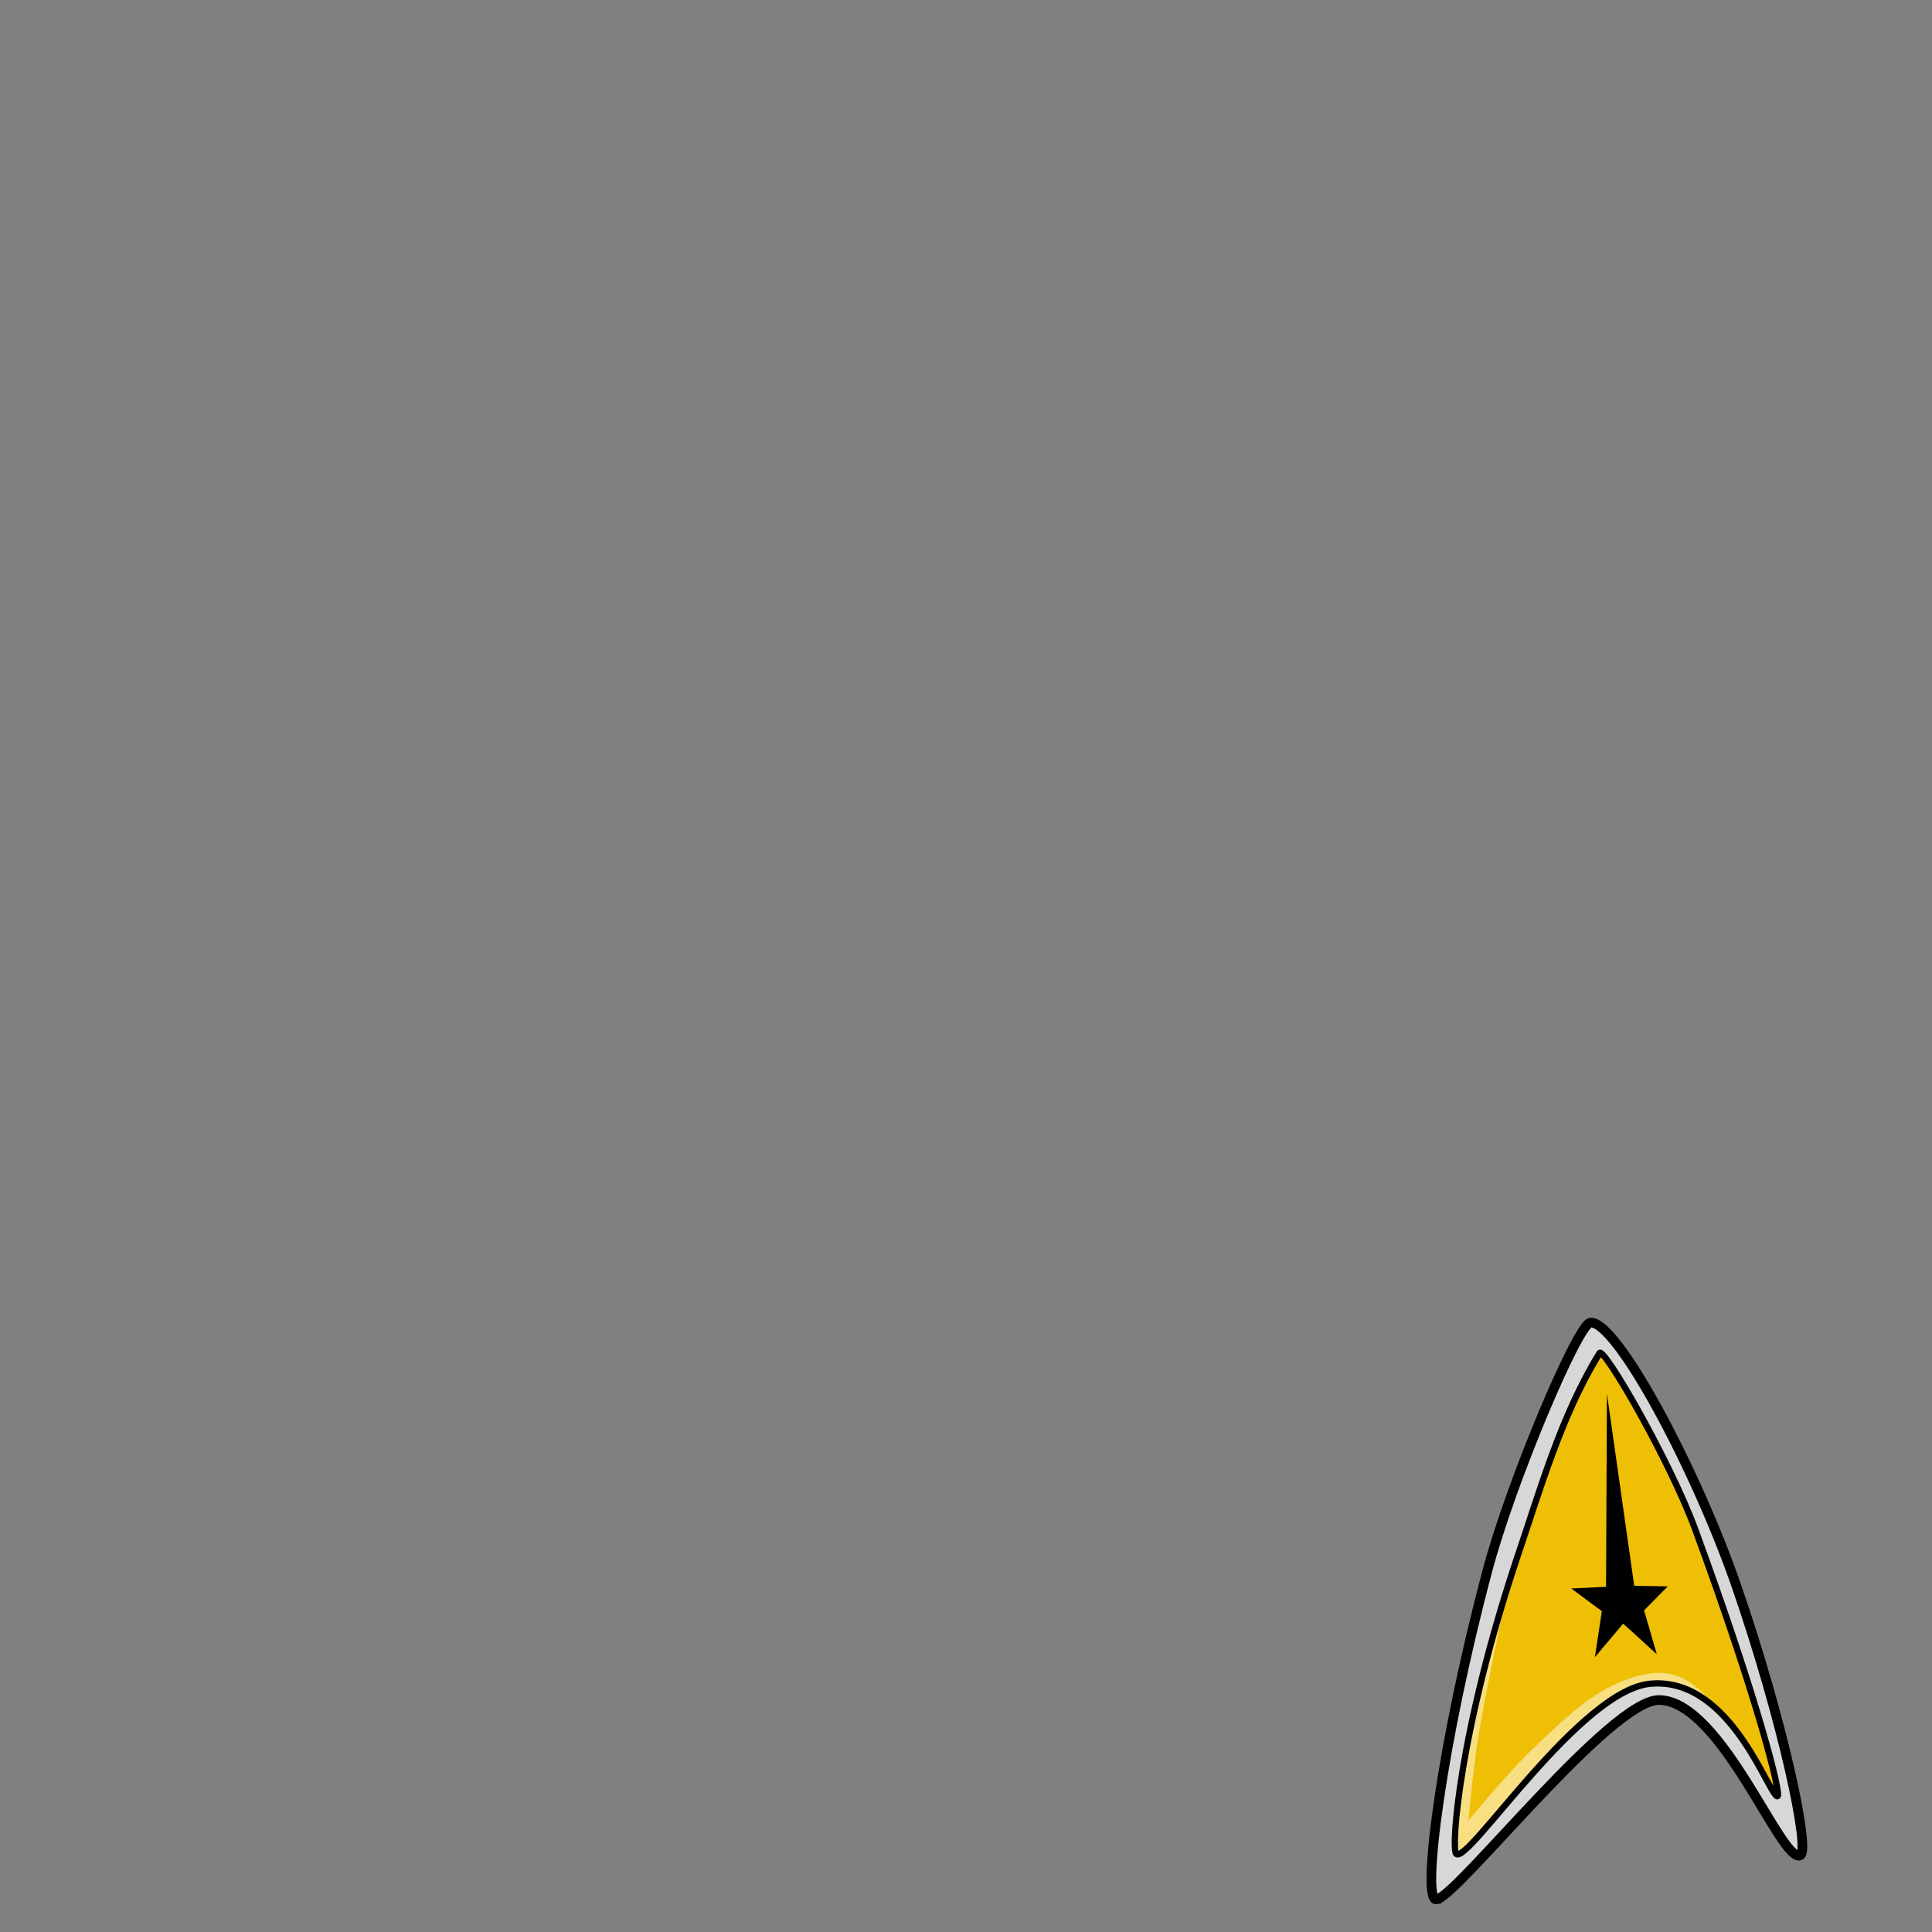 <?xml version="1.0" encoding="UTF-8" standalone="no"?>
<!-- Generator: Adobe Illustrator 27.5.0, SVG Export Plug-In . SVG Version: 6.00 Build 0)  -->

<svg
   version="1.1"
   id="Layer_1"
   x="0px"
   y="0px"
   viewBox="0 0 400 400"
   enable-background="new 0 0 400 400"
   xml:space="preserve"
   sodipodi:docname="SnwDelta.svg"
   inkscape:version="1.3.2 (091e20e, 2023-11-25)"
   xmlns:inkscape="http://www.inkscape.org/namespaces/inkscape"
   xmlns:sodipodi="http://sodipodi.sourceforge.net/DTD/sodipodi-0.dtd"
   xmlns="http://www.w3.org/2000/svg"
   xmlns:svg="http://www.w3.org/2000/svg"><rect x="0" y="0" width="400" height="400" fill="#808080" stroke="none"/><defs
   id="defs214">
	
	
</defs><sodipodi:namedview
   id="namedview212"
   pagecolor="#ffffff"
   bordercolor="#666666"
   borderopacity="1.0"
   inkscape:showpageshadow="2"
   inkscape:pageopacity="0.0"
   inkscape:pagecheckerboard="0"
   inkscape:deskcolor="#d1d1d1"
   showgrid="false"
   inkscape:zoom="2.12"
   inkscape:cx="198.11321"
   inkscape:cy="195.99057"
   inkscape:window-width="1920"
   inkscape:window-height="1080"
   inkscape:window-x="2383"
   inkscape:window-y="173"
   inkscape:window-maximized="0"
   inkscape:current-layer="layer2" />

<g
   inkscape:groupmode="layer"
   id="layer2"
   inkscape:label="Base Insignia"><path
     style="color:#000000;fill:#d7d7d7;stroke:#000000;stroke-opacity:1;stroke-width:2;stroke-dasharray:none"
     d="m 297.422,393.258 c -3.223,0.549 0.984,-32.231 10.544,-68.12 4.969,-18.653 18.742,-51.055 21.307,-51.301 5.378,-0.515 21.835,30.207 30.27,54.631 9.476,27.441 15.39,54.847 13.15,55.684 -3.97,1.485 -16.295,-31.976 -29.159,-32.18 -10.029,-0.159 -41.672,40.53 -46.112,41.285 z"
     id="path2" /><path
     style="color:#000000;fill:#eebf05;-inkscape-stroke:none;fill-opacity:1"
     d="m 331.162,280.133 c -7.922,12.823 -12.306,28.36 -16.921,41.943 -12.128,36.197 -13.855,60.511 -12.752,61.728 2.306,2.522 25.94,-34.606 40.657,-35.236 16.33,-1.084 24.095,23.328 25.856,23.328 0.938,0 -4.079,-19.988 -17.031,-55.262 -5.303,-14.368 -18.941,-37.907 -19.809,-36.502 z"
     id="path6" /><path
     style="fill:#ffffff;fill-opacity:0.5;stroke:none;stroke-width:1px;stroke-linecap:butt;stroke-linejoin:miter;stroke-opacity:1"
     d="m 312.028,329.538 c 0,0 -4.534,20.828 -6.17,31.353 -0.825,5.308 -1.834,16.01 -1.834,16.01 0,0 8.604,-10.399 13.508,-15.009 5.016,-4.715 10.002,-9.797 16.177,-12.841 3.289,-1.621 7.013,-2.887 10.673,-2.668 5.744,0.344 9.839,6.004 9.839,6.004 l -5.648,-2.704 -5.025,-1.131 -8.505,2.001 -12.508,10.673 -15.343,17.511 -5.003,5.17 -1.334,-1.001 1.167,-12.174 5.337,-25.016 z"
     id="path4"
     sodipodi:nodetypes="cscsssccccccccccc" /><path
     style="color:#000000;fill:#000000;-inkscape-stroke:none"
     d="m 331.328,279.424 c -0.239,-0.018 -0.588,0.156 -0.719,0.367 -7.989,12.932 -12.378,28.517 -16.984,42.076 v 0.002 c -6.075,18.131 -9.547,33.289 -11.363,44.08 -0.908,5.395 -1.401,9.698 -1.6,12.744 -0.099,1.523 -0.126,2.73 -0.09,3.619 0.018,0.444 0.052,0.809 0.105,1.109 0.053,0.3 0.066,0.527 0.33,0.818 v 0.002 h 0.002 c 0.186,0.203 0.481,0.326 0.736,0.334 0.255,0.008 0.472,-0.059 0.68,-0.15 0.416,-0.183 0.821,-0.486 1.293,-0.895 0.945,-0.817 2.122,-2.074 3.514,-3.65 2.784,-3.152 6.409,-7.571 10.416,-12.082 4.008,-4.511 8.398,-9.111 12.672,-12.602 4.274,-3.491 8.439,-5.834 11.854,-5.98 h 0.008 0.008 c 7.837,-0.52 13.667,5.091 17.816,10.982 2.075,2.946 3.708,5.939 4.938,8.209 0.615,1.135 1.127,2.087 1.559,2.783 0.216,0.348 0.409,0.632 0.611,0.861 0.202,0.229 0.403,0.494 0.889,0.494 0.318,0 0.589,-0.277 0.662,-0.439 0.074,-0.162 0.083,-0.276 0.092,-0.395 0.018,-0.237 -2.3e-4,-0.492 -0.039,-0.82 -0.078,-0.658 -0.252,-1.588 -0.525,-2.812 -0.546,-2.448 -1.492,-6.057 -2.873,-10.77 -2.761,-9.424 -7.256,-23.252 -13.736,-40.9 h -0.002 c -2.674,-7.246 -7.417,-16.732 -11.609,-24.258 -2.096,-3.763 -4.051,-7.031 -5.551,-9.289 -0.75,-1.129 -1.382,-2.002 -1.885,-2.582 -0.252,-0.29 -0.458,-0.505 -0.707,-0.67 -0.125,-0.083 -0.261,-0.17 -0.5,-0.188 z m 0.102,1.588 c 0.053,0.055 0.065,0.054 0.125,0.123 0.43,0.495 1.047,1.342 1.781,2.447 1.468,2.21 3.415,5.461 5.5,9.203 4.169,7.484 8.897,16.952 11.525,24.074 6.472,17.625 10.96,31.428 13.711,40.816 1.375,4.694 2.316,8.286 2.852,10.688 0.138,0.621 0.175,0.928 0.26,1.387 -0.33,-0.576 -0.653,-1.141 -1.098,-1.961 -1.232,-2.273 -2.889,-5.316 -5.018,-8.338 -4.256,-6.043 -10.47,-12.094 -18.963,-11.531 h -0.002 c -3.941,0.174 -8.241,2.707 -12.605,6.271 -4.369,3.569 -8.791,8.209 -12.82,12.744 -4.029,4.535 -7.664,8.964 -10.42,12.084 -1.378,1.56 -2.542,2.796 -3.389,3.529 -0.399,0.346 -0.715,0.553 -0.912,0.648 -4.3e-4,-0.002 4.2e-4,3.8e-4 0,-0.002 -0.037,-0.207 -0.069,-0.528 -0.086,-0.936 -0.033,-0.815 -0.009,-1.99 0.088,-3.482 0.194,-2.986 0.684,-7.251 1.586,-12.611 1.804,-10.719 5.26,-25.816 11.312,-43.881 v -0.002 c 4.561,-13.424 8.915,-28.655 16.572,-41.271 z"
     id="path7" /></g><g
   id="g41081"
   inkscape:label="Science"
   style="display:none"><path
     id="path18248"
     style="color:#000000;display:inline;fill:#000000;stroke-width:1.854;stroke-miterlimit:40;-inkscape-stroke:none"
     d="m 333.803,316.987 c -7.508,0 -13.61,6.159 -13.61,13.712 0,7.552 6.103,13.708 13.61,13.708 7.508,0 13.61,-6.156 13.61,-13.708 0,-7.552 -6.103,-13.712 -13.61,-13.712 z m 0,2.481 c 5.07,0 9.336,3.398 10.684,8.073 -0.628,-0.695 -1.447,-1.303 -2.387,-1.807 -2.177,-1.168 -5.09,-1.854 -8.297,-1.854 -3.208,0 -6.12,0.687 -8.297,1.854 -0.94,0.504 -1.759,1.112 -2.387,1.807 1.348,-4.675 5.614,-8.073 10.684,-8.073 z m 0,6.048 c 2.97,0 5.651,0.655 7.522,1.659 1.872,1.004 2.847,2.28 2.847,3.524 0,1.244 -0.975,2.517 -2.847,3.52 -1.872,1.004 -4.552,1.659 -7.522,1.659 -2.97,0 -5.651,-0.655 -7.522,-1.659 -1.872,-1.004 -2.847,-2.276 -2.847,-3.52 0,-1.244 0.975,-2.52 2.847,-3.524 1.872,-1.004 4.552,-1.659 7.522,-1.659 z m -10.684,8.334 c 0.628,0.695 1.446,1.306 2.387,1.811 2.177,1.168 5.09,1.854 8.297,1.854 3.208,0 6.12,-0.687 8.297,-1.854 0.941,-0.504 1.759,-1.116 2.387,-1.811 -1.346,4.677 -5.612,8.076 -10.684,8.076 -5.072,0 -9.338,-3.399 -10.684,-8.076 z" /></g><g
   id="g41844"
   inkscape:label="Engineering"
   style="display:none"><path
     style="display:inline;fill:#000000;fill-opacity:1;stroke:none;stroke-width:2.052px;stroke-linecap:butt;stroke-linejoin:miter;stroke-opacity:1"
     d="m 332.227,328.307 3.482,5.755 8.45,-1.446 0.393,-12.748 -9.025,-5.306 -11.737,7.103 1.909,15.513 c 0,0 8.789,3.504 12.171,4.296 3.382,0.792 7.876,1.208 7.876,1.208 v -0.519 c 0,0 -9.784,-4.129 -12.999,-6.515 -3.215,-2.385 -4.943,-4.831 -5.138,-8.015 -0.195,-3.185 1.571,-6.667 3.818,-8.127 2.248,-1.461 4.672,-1.478 6.682,-0.464 2.01,1.014 3.406,2.54 3.762,4.603 0.355,2.063 0.376,3.94 -0.827,5.784 -1.203,1.844 -3.306,1.295 -4.718,0.394 -1.412,-0.901 -2.99,-3.145 -2.99,-3.145 z"
     id="path18493"
     sodipodi:nodetypes="ccccccczcczzzzzzzcc" /></g><g
   id="g6426"
   inkscape:label="Command"
   style="display:inline"><path
     d="m 332.699,288.541 5.65,39.784 6.943,0.117 -4.906,4.969 2.644,9.094 -6.967,-6.353 -5.856,6.945 1.438,-9.522 -6.335,-4.696 7.206,-0.342 z"
     style="display:inline;fill:#000000;fill-opacity:1;fill-rule:nonzero;stroke:none;stroke-width:1.949"
     id="path2508"
     sodipodi:nodetypes="ccccccccccc" /></g></svg>
